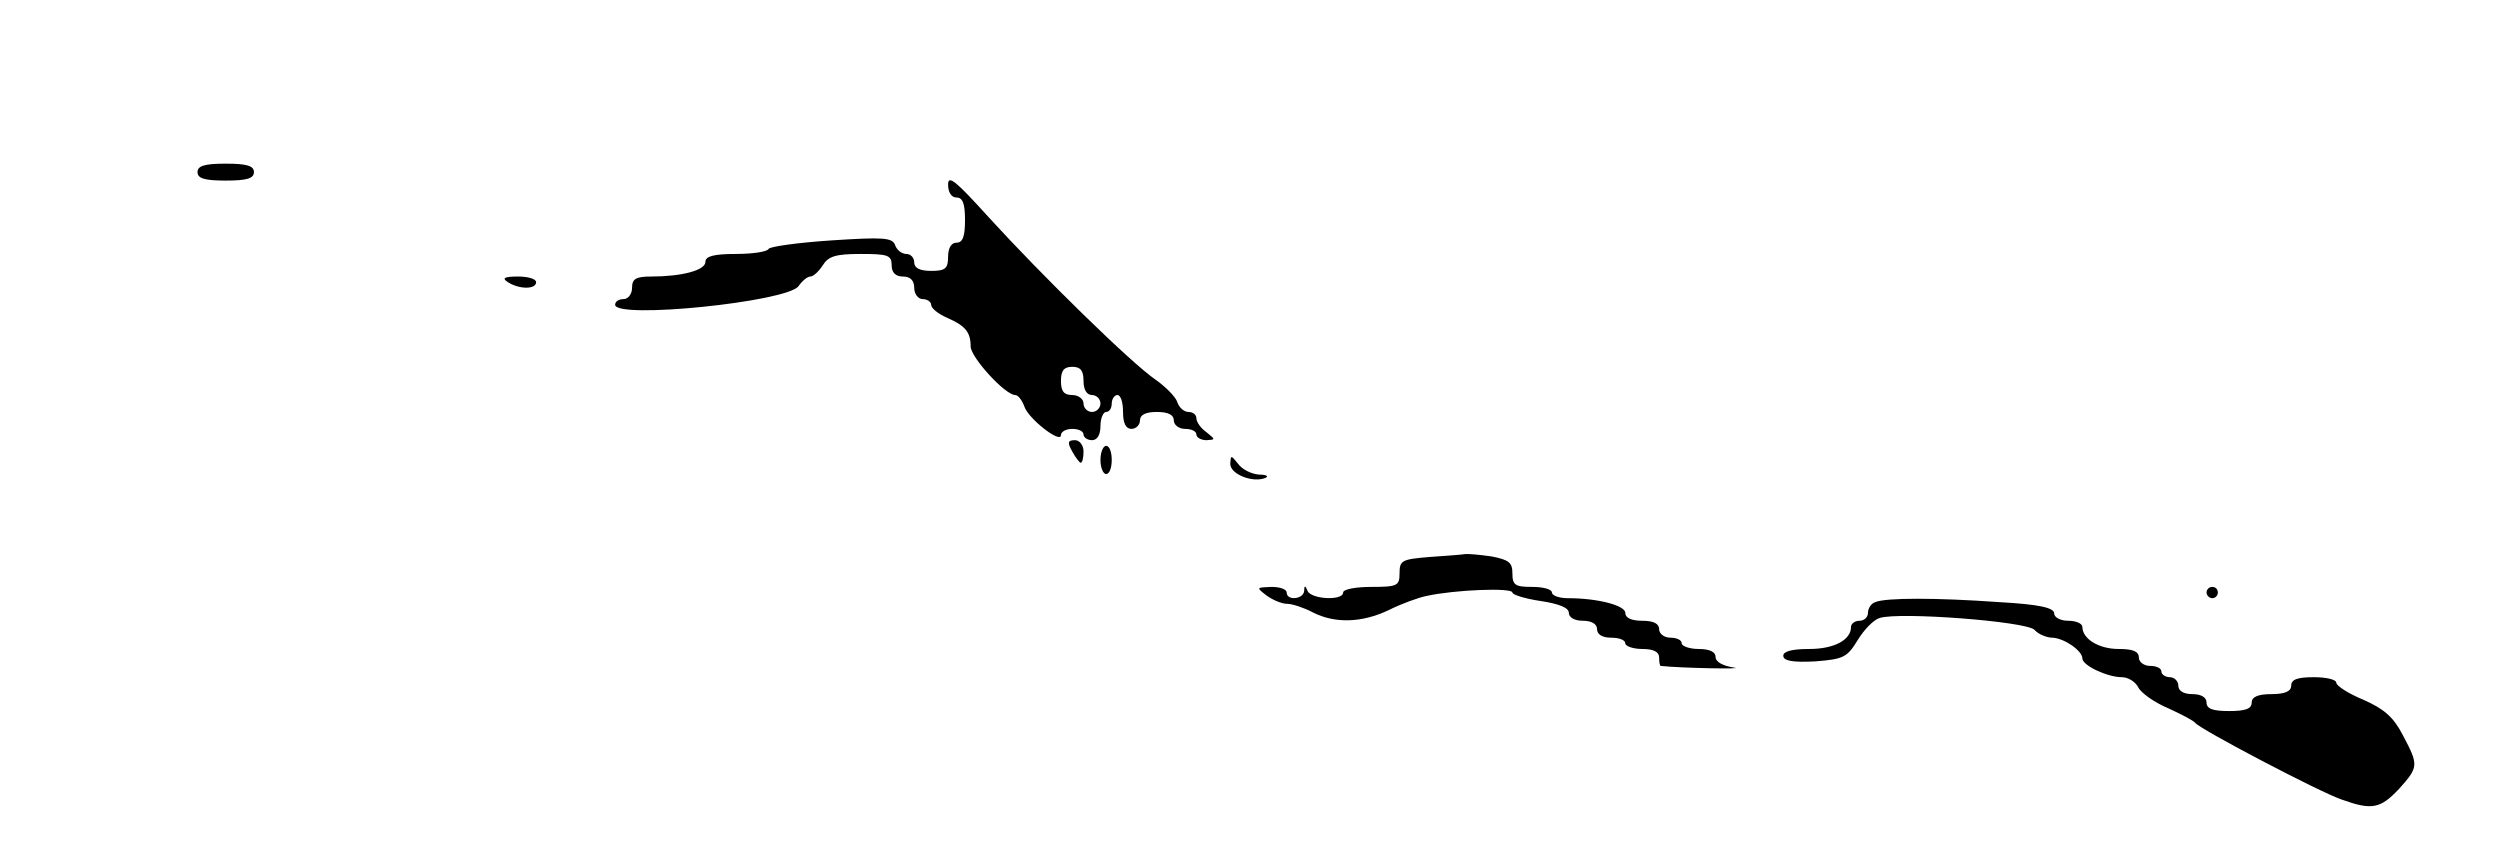 <svg version="1.0" xmlns="http://www.w3.org/2000/svg"
 width="443pt" height="151pt" viewBox="0 0 443 151"
 preserveAspectRatio="xMidYMid meet">

<g transform="translate(0,151) scale(0.1,-0.1)"
fill="#000000" stroke="none">
<path d="M350 1205 c0 -11 12 -15 50 -15 38 0 50 4 50 15 0 11 -12 15 -50 15
-38 0 -50 -4 -50 -15z"/>
<path d="M1680 1183 c0 -14 6 -23 15 -23 11 0 15 -11 15 -40 0 -29 -4 -40 -15
-40 -9 0 -15 -9 -15 -25 0 -21 -5 -25 -30 -25 -20 0 -30 5 -30 15 0 8 -6 15
-14 15 -8 0 -17 7 -20 16 -5 13 -21 14 -113 8 -60 -4 -109 -11 -111 -15 -2 -5
-28 -9 -58 -9 -39 0 -54 -4 -54 -14 0 -15 -42 -26 -96 -26 -27 0 -34 -4 -34
-20 0 -11 -7 -20 -15 -20 -8 0 -15 -4 -15 -10 0 -26 305 5 325 33 7 10 16 17
21 17 5 0 15 9 22 20 10 16 23 20 67 20 48 0 55 -2 55 -20 0 -13 7 -20 20 -20
13 0 20 -7 20 -20 0 -11 7 -20 15 -20 8 0 15 -5 15 -10 0 -6 12 -16 28 -23 32
-14 42 -25 42 -51 0 -19 61 -86 79 -86 5 0 12 -9 16 -20 7 -22 65 -67 65 -51
0 6 9 11 20 11 11 0 20 -4 20 -10 0 -5 7 -10 15 -10 9 0 15 9 15 25 0 14 5 25
10 25 6 0 10 7 10 15 0 8 5 15 10 15 6 0 10 -13 10 -30 0 -20 5 -30 15 -30 8
0 15 7 15 15 0 10 10 15 30 15 20 0 30 -5 30 -15 0 -8 9 -15 20 -15 11 0 20
-4 20 -10 0 -5 8 -10 18 -10 16 1 16 1 0 14 -10 7 -18 18 -18 25 0 6 -6 11
-14 11 -8 0 -17 8 -20 18 -3 9 -21 27 -38 39 -43 29 -203 186 -296 288 -58 64
-72 76 -72 58z m240 -348 c0 -16 6 -25 15 -25 8 0 15 -7 15 -15 0 -8 -7 -15
-15 -15 -8 0 -15 7 -15 15 0 8 -9 15 -20 15 -15 0 -20 7 -20 25 0 18 5 25 20
25 15 0 20 -7 20 -25z"/>
<path d="M900 1010 c20 -13 50 -13 50 0 0 6 -15 10 -32 10 -25 0 -29 -3 -18-10z"/>
<path d="M1900 710 c6 -11 13 -20 15 -20 3 0 5 9 5 20 0 11 -7 20 -15 20 -13 0 -14 -4 -5 -20z"/>
<path d="M1950 695 c0 -14 5 -25 10 -25 6 0 10 11 10 25 0 14 -4 25 -10 25 -5 0 -10 -11 -10 -25z"/>
<path d="M2180 688 c0 -18 39 -34 62 -25 7 3 2 6 -11 6 -13 1 -30 9 -37 19
-13 16 -13 16 -14 0z"/>
<path d="M2533 523 c-49 -4 -53 -6 -53 -29 0 -22 -4 -24 -50 -24 -27 0 -50 -4
-50 -10 0 -15 -57 -12 -63 3 -4 10 -6 10 -6 0 -1 -15 -31 -18 -31 -3 0 6 -12
10 -27 10 -27 -1 -27 -1 -9 -15 11 -8 27 -15 37 -15 9 0 30 -7 45 -15 39 -20
87 -19 135 4 22 11 52 22 67 25 50 11 152 15 152 6 0 -4 23 -11 50 -15 33 -5
50 -12 50 -21 0 -8 10 -14 25 -14 16 0 25 -6 25 -15 0 -9 9 -15 25 -15 14 0
25 -4 25 -10 0 -5 14 -10 30 -10 20 0 30 -5 30 -15 0 -8 1 -15 3 -15 35 -4
152 -6 130 -3 -20 3 -33 10 -33 19 0 9 -11 14 -30 14 -16 0 -30 5 -30 10 0 6
-9 10 -20 10 -11 0 -20 7 -20 15 0 10 -10 15 -30 15 -19 0 -30 5 -30 14 0 13
-48 26 -102 26 -16 0 -28 5 -28 10 0 6 -16 10 -35 10 -30 0 -35 3 -35 24 0 19
-6 24 -37 30 -21 3 -42 5 -48 4 -5 -1 -34 -3 -62 -5z"/>
<path d="M3910 460 c0 -5 5 -10 10 -10 6 0 10 5 10 10 0 6 -4 10 -10 10 -5 0
-10 -4 -10 -10z"/>
<path d="M3323 443 c-7 -2 -13 -11 -13 -19 0 -8 -7 -14 -15 -14 -8 0 -15 -5
-15 -11 0 -23 -30 -39 -74 -39 -30 0 -46 -4 -46 -12 0 -9 16 -12 56 -10 51 4
57 7 76 38 11 18 28 36 39 39 35 11 259 -6 274 -21 7 -8 22 -14 32 -14 21 -1
53 -23 53 -37 0 -12 44 -33 70 -33 11 0 24 -8 29 -18 5 -10 29 -27 53 -37 24
-11 45 -22 48 -26 8 -11 221 -123 260 -136 53 -19 68 -16 101 19 35 39 35 42
7 95 -17 33 -34 47 -70 63 -27 11 -48 25 -48 30 0 6 -18 10 -40 10 -29 0 -40
-4 -40 -15 0 -10 -11 -15 -35 -15 -24 0 -35 -5 -35 -15 0 -11 -11 -15 -40 -15
-29 0 -40 4 -40 15 0 9 -9 15 -25 15 -16 0 -25 6 -25 15 0 8 -7 15 -15 15 -8
0 -15 5 -15 10 0 6 -9 10 -20 10 -11 0 -20 7 -20 15 0 11 -11 15 -36 15 -35 0
-64 18 -64 39 0 6 -11 11 -25 11 -14 0 -25 6 -25 13 0 10 -26 16 -97 20 -112
8 -202 8 -220 0z"/>
</g>
</svg>
